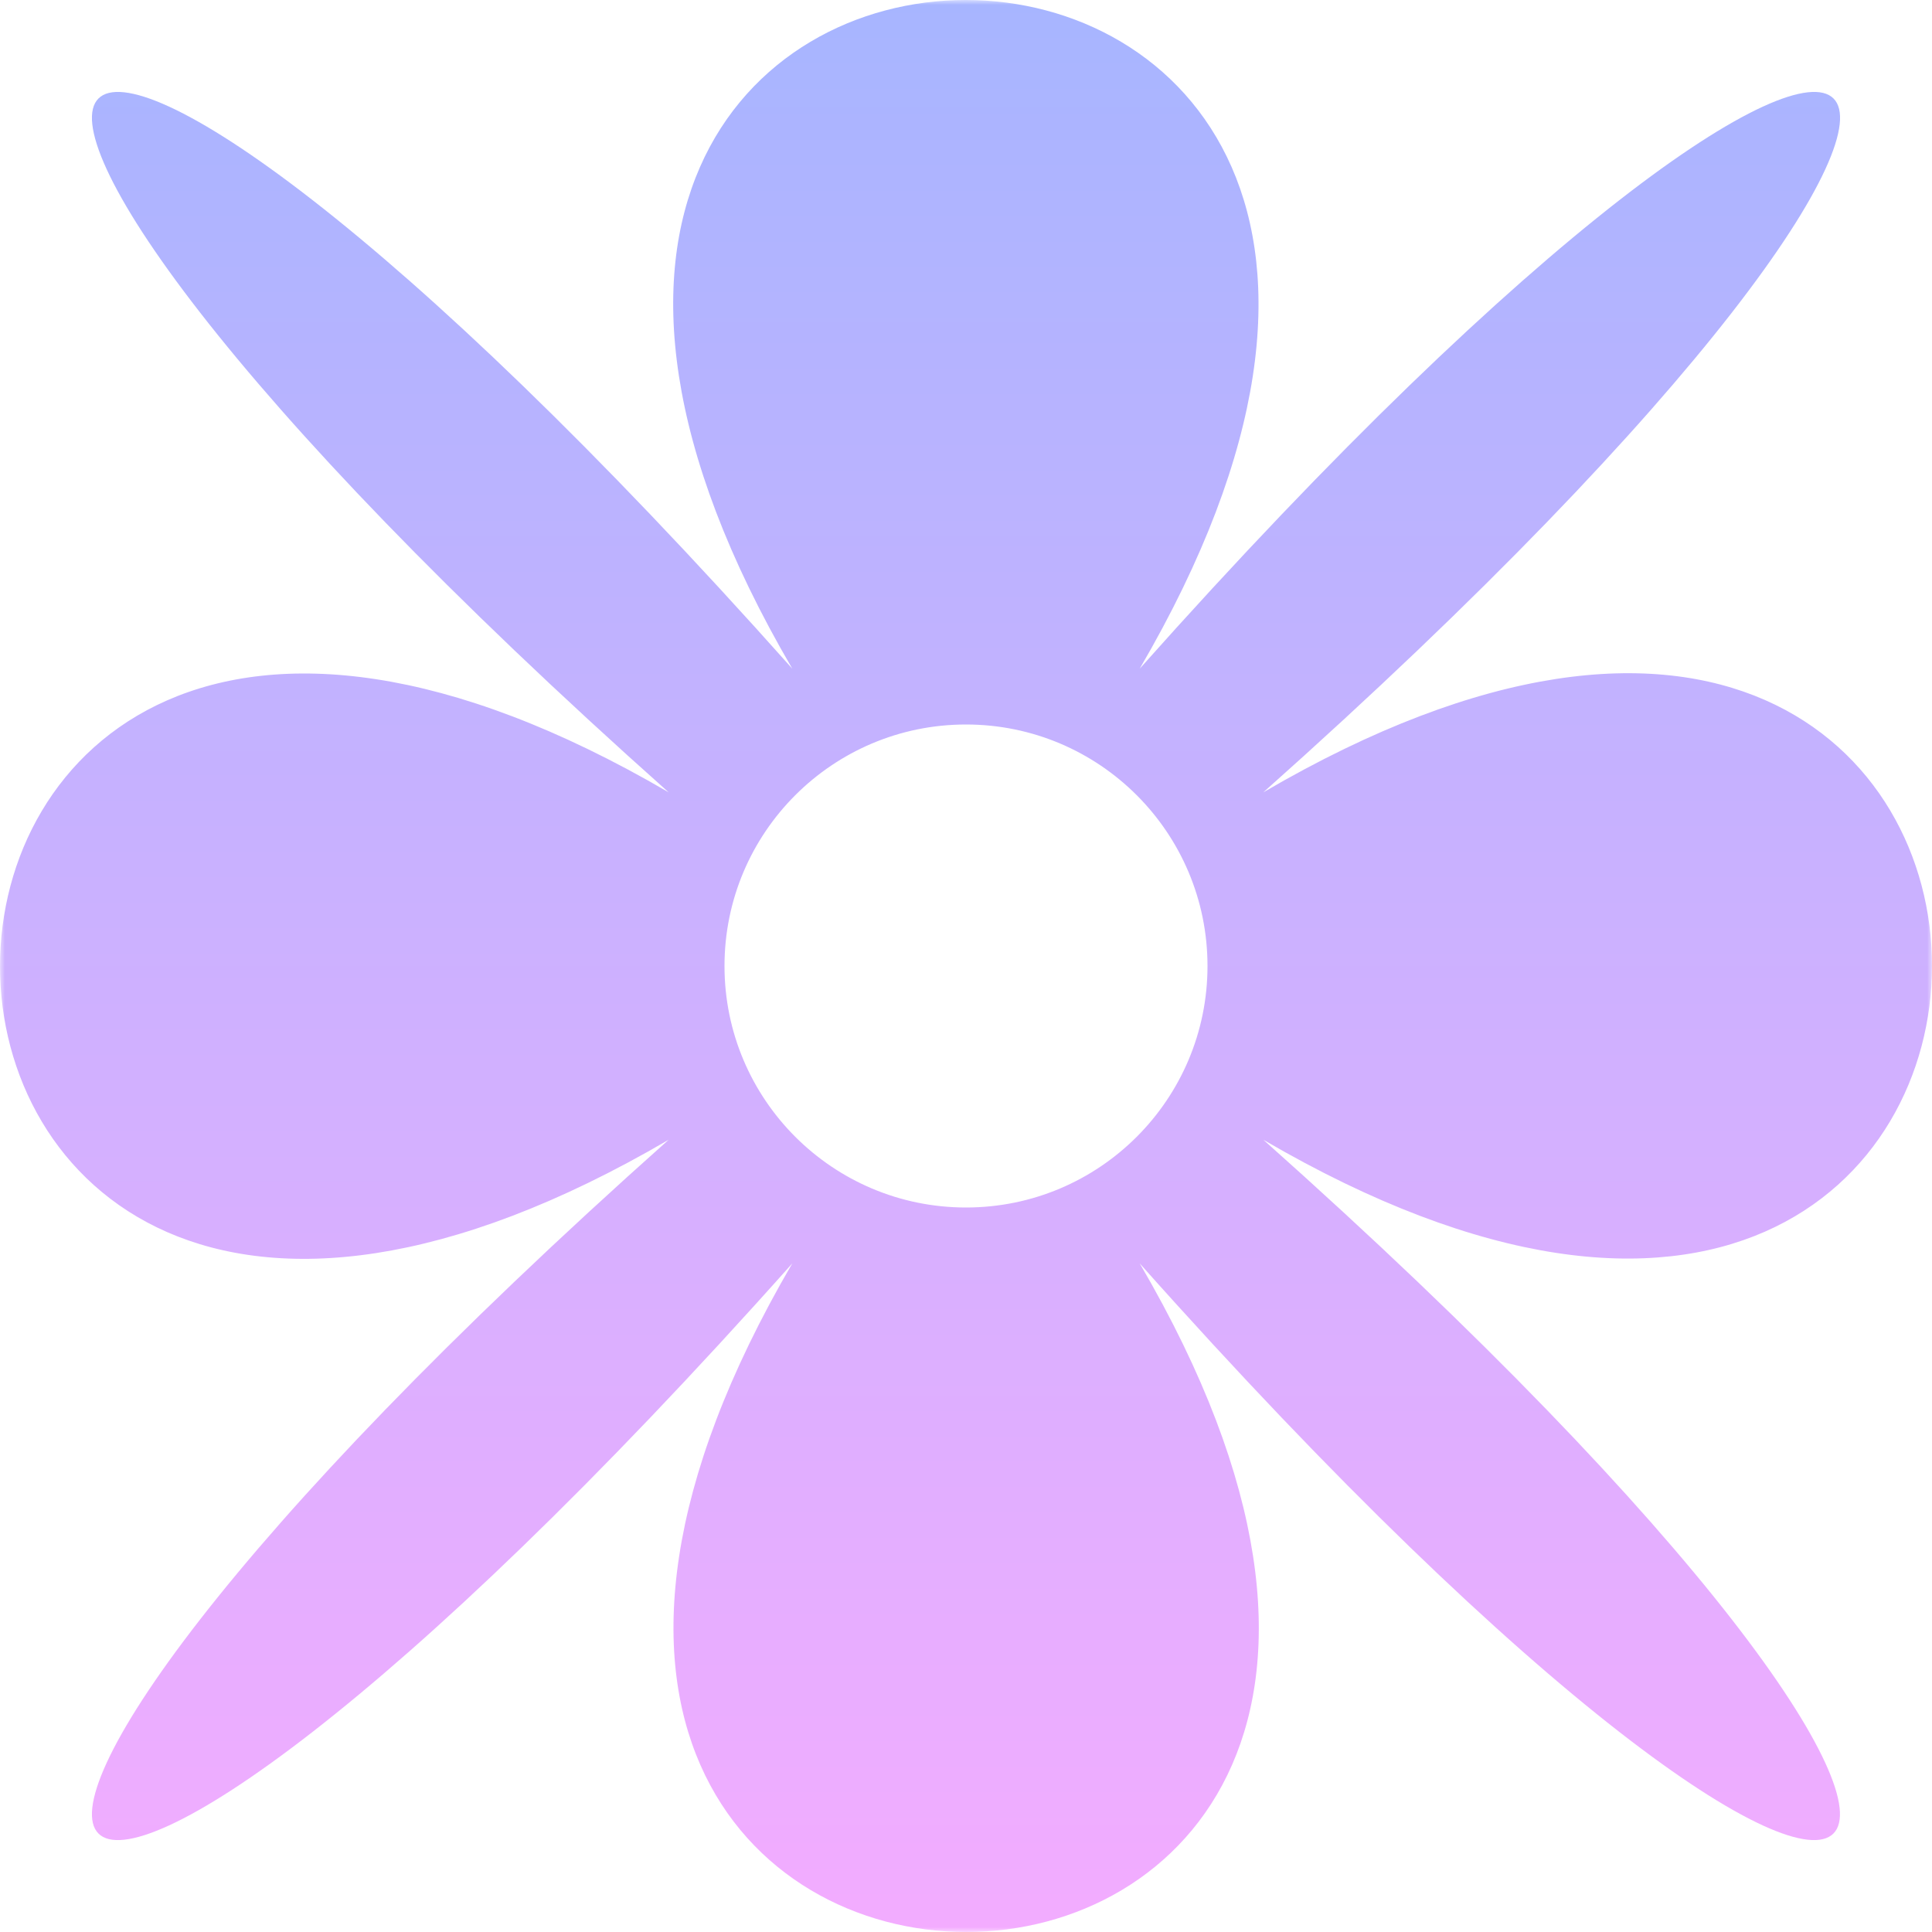 <svg width="200" height="200" viewBox="0 0 200 200" fill="none" xmlns="http://www.w3.org/2000/svg">
<g clip-path="url(#clip0_2_712)">
<mask id="mask0_2_712" style="mask-type:luminance" maskUnits="userSpaceOnUse" x="0" y="0" width="200" height="200">
<path d="M200 0H0V200H200V0Z" fill="white"/>
</mask>
<g mask="url(#mask0_2_712)">
<path fill-rule="evenodd" clip-rule="evenodd" d="M82.019 130.784C28.151 223.072 171.923 223.072 117.981 130.784C200.122 223.072 223.074 200.161 130.779 117.986C223.074 171.856 223.074 28.078 130.779 82.022C223.074 -0.153 200.153 -23.075 117.981 69.224C171.849 -23.075 28.077 -23.075 82.019 69.224C-0.153 -23.075 -23.074 -0.153 69.221 82.022C-23.074 28.152 -23.074 171.93 69.221 117.986C-23.074 200.161 -0.153 223.072 82.019 130.784ZM100 125C113.807 125 125 113.807 125 100C125 86.193 113.807 75 100 75C86.193 75 75 86.193 75 100C75 113.807 86.193 125 100 125Z" fill="url(#paint0_linear_2_712)"/>
</g>
</g>
<defs>
<linearGradient id="paint0_linear_2_712" x1="100" y1="2.5e-05" x2="100" y2="200" gradientUnits="userSpaceOnUse">
<stop stop-color="#A7B5FF"/>
<stop offset="1" stop-color="#F3ACFF"/>
</linearGradient>
<clipPath id="clip0_2_712">
<rect width="200" height="200" fill="white"/>
</clipPath>
</defs>
</svg>
